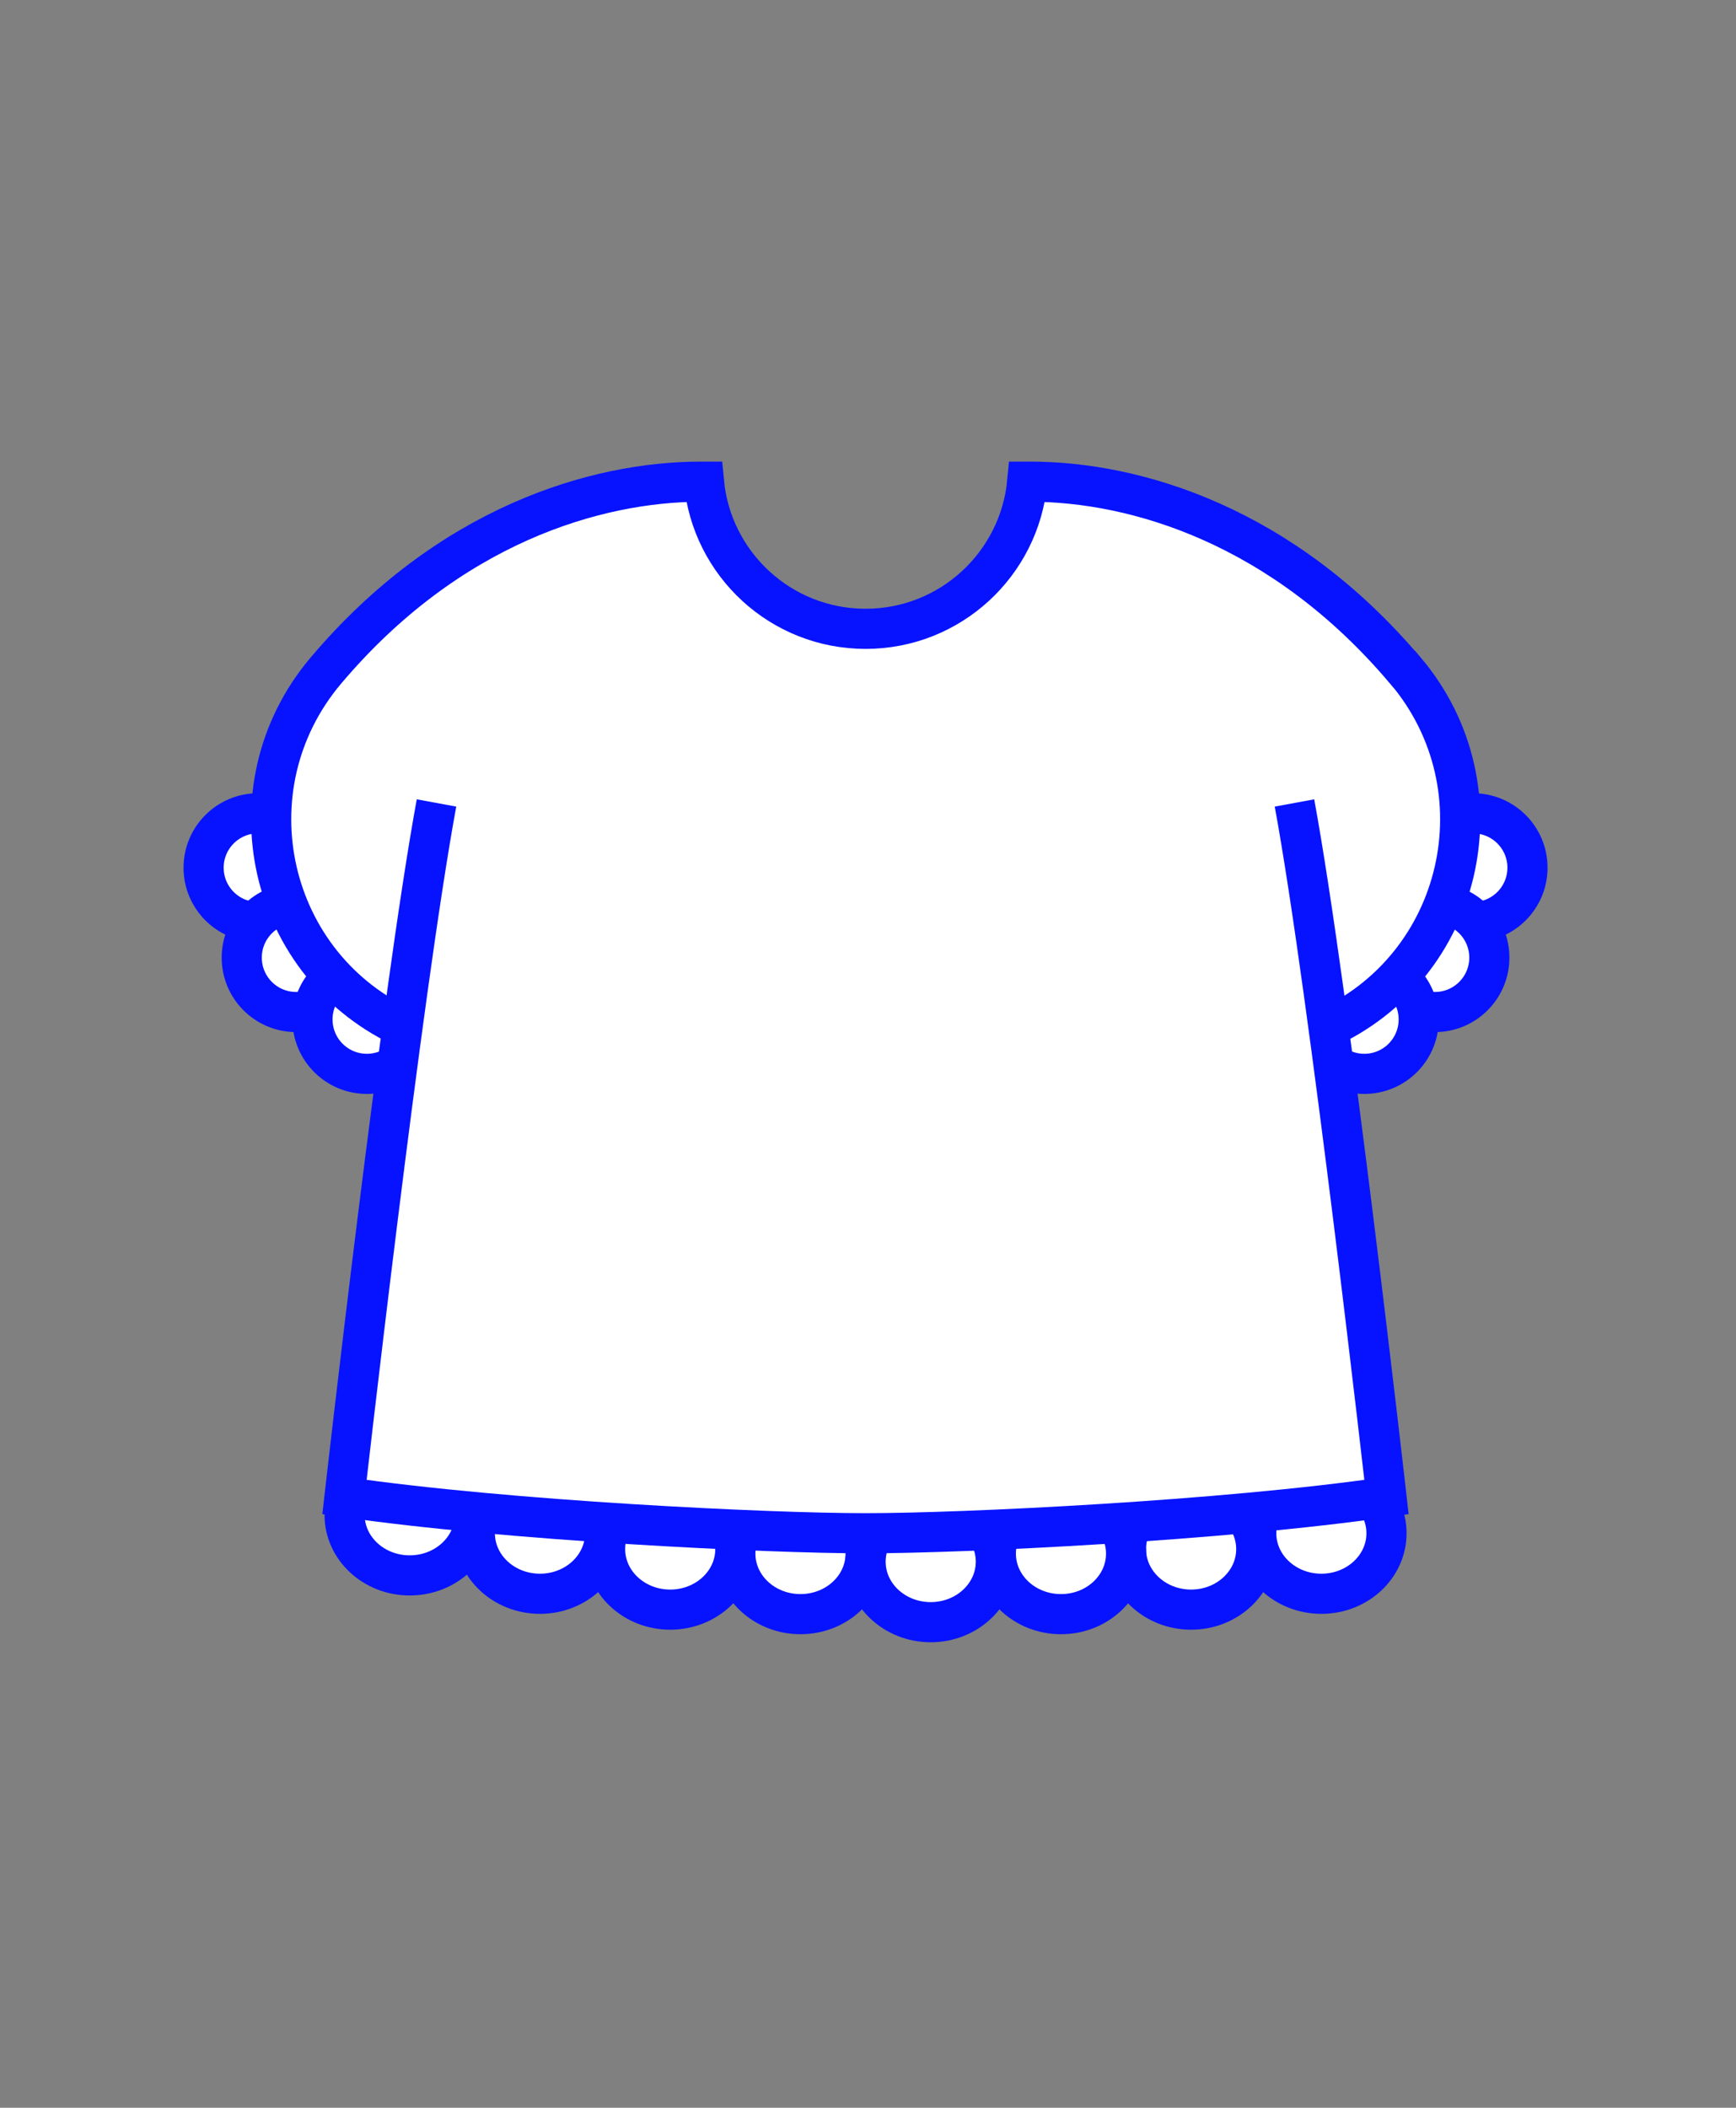 <svg class="tree-image-resource" viewBox="0 0 173 210" fill="none" xmlns="http://www.w3.org/2000/svg">
<rect x="0" y="0" width="173" height="210" fill="#808080" stroke="none"/>
<g clip-path="url(#clip0_152_3747)">
<path d="M25.71 91.87C28.703 91.87 31.13 89.443 31.13 86.45C31.13 83.457 28.703 81.03 25.71 81.03C22.717 81.03 20.29 83.457 20.29 86.45C20.29 89.443 22.717 91.87 25.71 91.87Z" fill="white" stroke="#0713FF" stroke-width="4" stroke-miterlimit="10"/>
<path d="M29.51 100.83C32.503 100.83 34.93 98.403 34.93 95.41C34.93 92.417 32.503 89.99 29.51 89.99C26.517 89.99 24.09 92.417 24.09 95.41C24.09 98.403 26.517 100.83 29.51 100.83Z" fill="white" stroke="#0713FF" stroke-width="4" stroke-miterlimit="10"/>
<path d="M36.56 106.99C39.553 106.99 41.98 104.563 41.98 101.57C41.98 98.577 39.553 96.15 36.56 96.15C33.566 96.15 31.14 98.577 31.14 101.57C31.14 104.563 33.566 106.99 36.56 106.99Z" fill="white" stroke="#0713FF" stroke-width="4" stroke-miterlimit="10"/>
<path d="M40.83 156.96C44.414 156.96 47.32 154.26 47.32 150.93C47.32 147.6 44.414 144.9 40.83 144.9C37.245 144.9 34.34 147.6 34.34 150.93C34.34 154.26 37.245 156.96 40.83 156.96Z" fill="white" stroke="#0713FF" stroke-width="4" stroke-miterlimit="10"/>
<path d="M53.81 158.79C57.395 158.79 60.3 156.09 60.3 152.76C60.3 149.43 57.395 146.73 53.81 146.73C50.226 146.73 47.32 149.43 47.32 152.76C47.32 156.09 50.226 158.79 53.81 158.79Z" fill="white" stroke="#0713FF" stroke-width="4" stroke-miterlimit="10"/>
<path d="M66.79 160.37C70.374 160.37 73.28 157.67 73.28 154.34C73.28 151.01 70.374 148.31 66.79 148.31C63.206 148.31 60.3 151.01 60.3 154.34C60.3 157.67 63.206 160.37 66.79 160.37Z" fill="white" stroke="#0713FF" stroke-width="4" stroke-miterlimit="10"/>
<path d="M79.77 160.82C83.355 160.82 86.26 158.12 86.26 154.79C86.26 151.46 83.355 148.76 79.77 148.76C76.186 148.76 73.28 151.46 73.28 154.79C73.28 158.12 76.186 160.82 79.77 160.82Z" fill="white" stroke="#0713FF" stroke-width="4" stroke-miterlimit="10"/>
<path d="M131.68 158.79C135.265 158.79 138.17 156.09 138.17 152.76C138.17 149.43 135.265 146.73 131.68 146.73C128.096 146.73 125.19 149.43 125.19 152.76C125.19 156.09 128.096 158.79 131.68 158.79Z" fill="white" stroke="#0713FF" stroke-width="4" stroke-miterlimit="10"/>
<path d="M118.7 160.37C122.284 160.37 125.19 157.67 125.19 154.34C125.19 151.01 122.284 148.31 118.7 148.31C115.116 148.31 112.21 151.01 112.21 154.34C112.21 157.67 115.116 160.37 118.7 160.37Z" fill="white" stroke="#0713FF" stroke-width="4" stroke-miterlimit="10"/>
<path d="M105.73 160.82C109.315 160.82 112.22 158.12 112.22 154.79C112.22 151.46 109.315 148.76 105.73 148.76C102.146 148.76 99.24 151.46 99.24 154.79C99.24 158.12 102.146 160.82 105.73 160.82Z" fill="white" stroke="#0713FF" stroke-width="4" stroke-miterlimit="10"/>
<path d="M92.75 161.62C96.334 161.62 99.24 158.92 99.24 155.59C99.24 152.26 96.334 149.56 92.75 149.56C89.165 149.56 86.26 152.26 86.26 155.59C86.26 158.92 89.165 161.62 92.75 161.62Z" fill="white" stroke="#0713FF" stroke-width="4" stroke-miterlimit="10"/>
<path d="M146.8 91.87C149.793 91.87 152.22 89.443 152.22 86.45C152.22 83.457 149.793 81.03 146.8 81.03C143.806 81.03 141.38 83.457 141.38 86.45C141.38 89.443 143.806 91.87 146.8 91.87Z" fill="white" stroke="#0713FF" stroke-width="4" stroke-miterlimit="10"/>
<path d="M143 100.83C145.993 100.83 148.42 98.403 148.42 95.41C148.42 92.417 145.993 89.99 143 89.99C140.007 89.99 137.58 92.417 137.58 95.41C137.58 98.403 140.007 100.83 143 100.83Z" fill="white" stroke="#0713FF" stroke-width="4" stroke-miterlimit="10"/>
<path d="M135.96 106.99C138.953 106.99 141.38 104.563 141.38 101.57C141.38 98.577 138.953 96.15 135.96 96.15C132.967 96.15 130.54 98.577 130.54 101.57C130.54 104.563 132.967 106.99 135.96 106.99Z" fill="white" stroke="#0713FF" stroke-width="4" stroke-miterlimit="10"/>
<path d="M126.76 70.99C122.73 61.07 117.26 69.66 86.25 69.66C55.24 69.66 49.78 61.07 45.74 70.99C38.99 87.59 34.33 149.4 34.33 149.4C50.58 151.76 70.15 152.83 86.25 152.75C102.35 152.83 121.92 151.76 138.17 149.4C138.17 149.4 133.51 87.58 126.76 70.99Z" fill="white"/>
<path d="M140.07 66.84C127.84 52.34 113.17 47.99 102.65 47.99H102.37C101.6 56.21 94.69 62.65 86.26 62.65C77.83 62.65 70.92 56.21 70.15 47.99H69.87C59.35 47.99 44.68 52.35 32.45 66.84C22.6 78.52 26.65 96.39 40.63 102.57H40.65L86.27 84.54L131.89 102.58H131.91C145.88 96.39 149.94 78.52 140.09 66.84H140.07Z" fill="white" stroke="#0713FF" stroke-width="4" stroke-miterlimit="10"/>
<path d="M129 80C132.48 98.86 138.17 149.15 138.17 149.15C121.92 151.51 96.09 152.76 86.25 152.76C76.41 152.76 50.58 151.51 34.33 149.15C34.33 149.15 40.02 98.86 43.5 80" fill="white"/>
<path d="M129 80C132.48 98.86 138.17 149.15 138.17 149.15C121.92 151.51 96.09 152.76 86.25 152.76C76.41 152.76 50.58 151.51 34.33 149.15C34.33 149.15 40.02 98.86 43.5 80" stroke="#0713FF" stroke-width="4" stroke-miterlimit="10"/>
</g>
<defs>
<clipPath id="clip0_152_3747">
<rect width="100%" height="100%" fill="white"/>
</clipPath>
</defs>
</svg>
